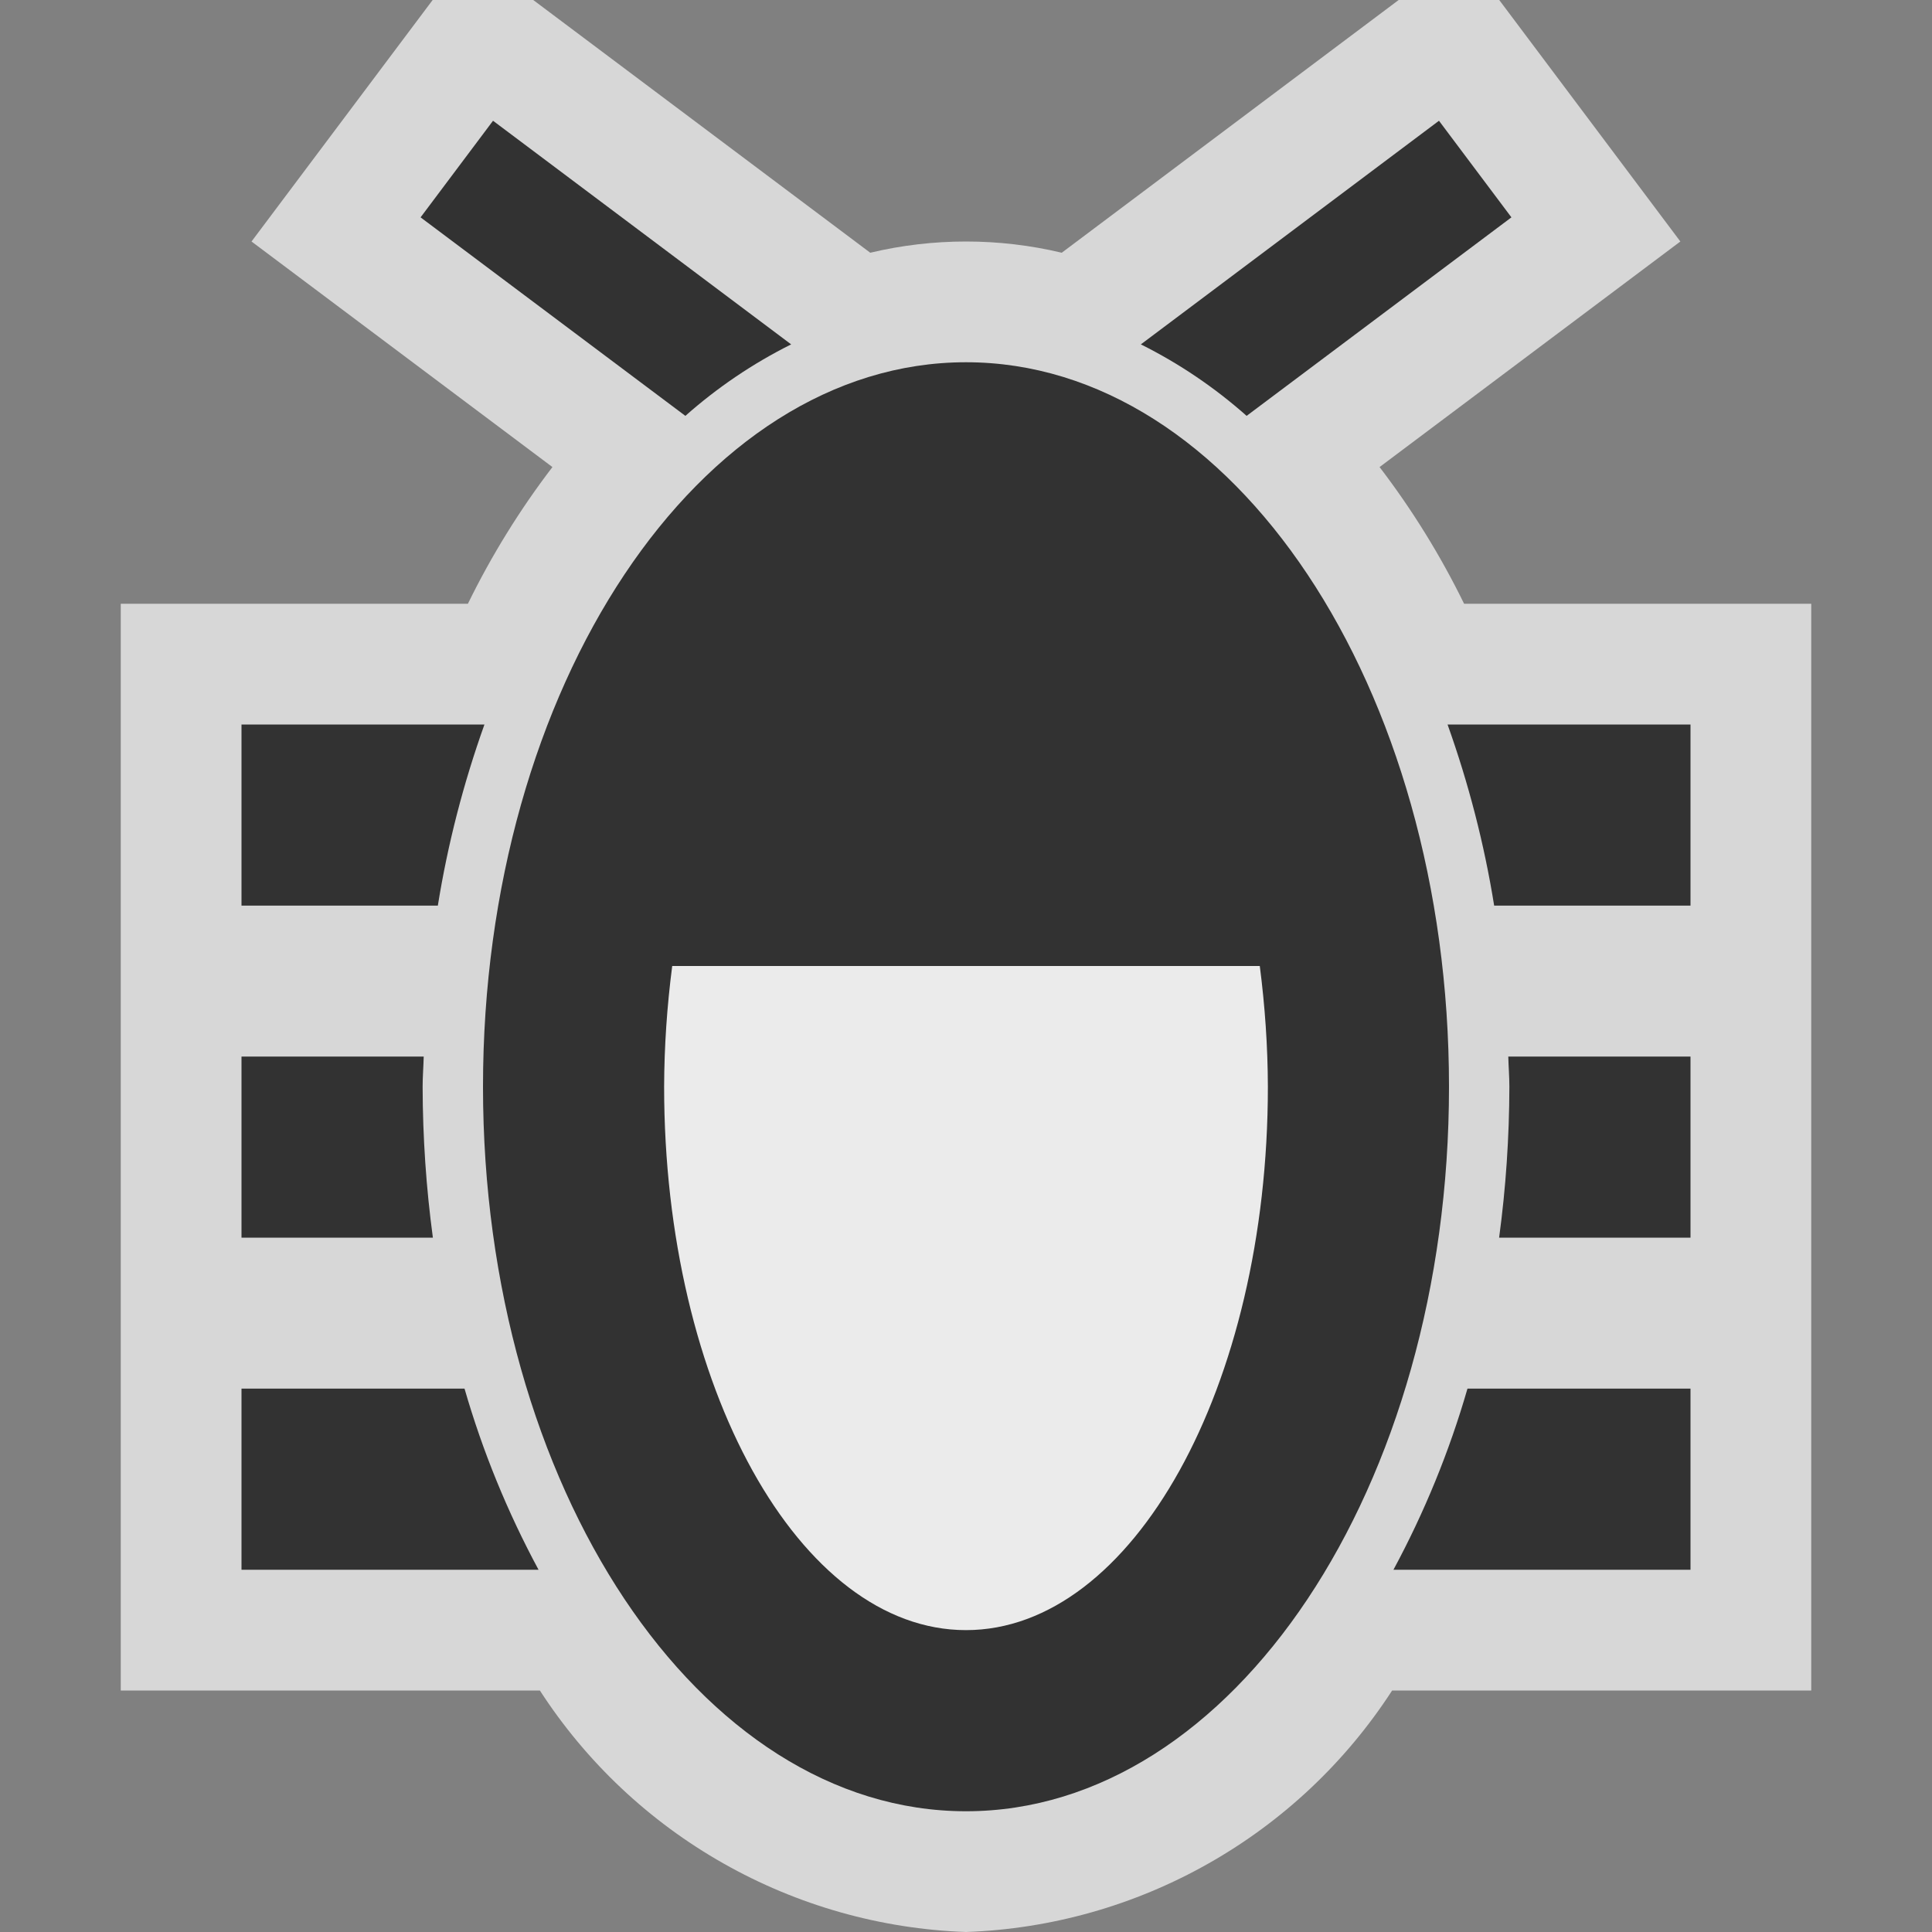 <svg ti:v='1' width='16' height='16' viewBox='0,0,16,16' xmlns='http://www.w3.org/2000/svg' xmlns:ti='urn:schemas-jetbrains-com:tisvg'><rect x="0" y="0" width="16" height="16" fill="#808080" stroke="none"/><g><path d='M0,0L16,0L16,16L0,16Z' fill='#FFFFFF' opacity='0'/><path fill-rule='evenodd' d='M15,5L12.125,5C11.93,4.601,11.695,4.221,11.425,3.868L13.916,2L12.416,0L11.583,0L8.793,2.093C8.272,1.969,7.728,1.969,7.207,2.093L4.416,0L3.583,0L2.083,2L4.575,3.868C4.305,4.221,4.07,4.601,3.875,5L1,5L1,14L4.471,14C4.855,14.593,5.376,15.084,5.991,15.432C6.605,15.78,7.294,15.975,8,16C8.706,15.975,9.395,15.78,10.009,15.432C10.624,15.084,11.145,14.593,11.529,14L15,14ZM15,5' fill='#F4F4F4' opacity='0.749'/><path d='M4.46,13L2,13L2,11.5L3.847,11.5C3.997,12.02,4.203,12.523,4.46,13ZM4.46,13M3.5,9C3.5,8.916,3.507,8.834,3.509,8.75L2,8.75L2,10.25L3.585,10.25C3.529,9.836,3.501,9.418,3.5,9ZM3.5,9M4.012,6L2,6L2,7.5L3.626,7.5C3.708,6.989,3.838,6.487,4.012,6ZM4.012,6M11.54,13L14,13L14,11.5L12.153,11.5C12.003,12.02,11.797,12.523,11.54,13ZM11.54,13M11.988,6C12.162,6.487,12.292,6.989,12.374,7.5L14,7.5L14,6ZM11.988,6M12.5,9C12.499,9.418,12.471,9.836,12.415,10.25L14,10.25L14,8.75L12.491,8.75C12.493,8.834,12.5,8.916,12.5,9ZM12.5,9M5.676,3.444L3.483,1.8L4.083,1L6.552,2.852C6.235,3.01,5.941,3.209,5.676,3.444ZM5.676,3.444M10.324,3.444L12.517,1.8L11.917,1L9.448,2.852C9.765,3.01,10.059,3.209,10.324,3.444ZM10.324,3.444' fill='#323232'/><path d='M12,9C12,12.314,10.209,15,8,15C5.791,15,4,12.314,4,9C4,5.686,5.791,3,8,3C10.209,3,12,5.686,12,9Z' fill='#323232'/><path fill-rule='evenodd' d='M5.567,8C5.524,8.332,5.501,8.666,5.5,9C5.5,11.482,6.621,13.5,8,13.5C9.379,13.5,10.5,11.482,10.5,9C10.499,8.666,10.476,8.332,10.433,8ZM5.567,8' fill='#EBEBEB'/><path fill-rule='evenodd' d='M10.433,8C10.18,6,9.189,4.5,8,4.5C6.811,4.5,5.82,6,5.567,8ZM10.433,8' fill='#323232'/></g></svg>